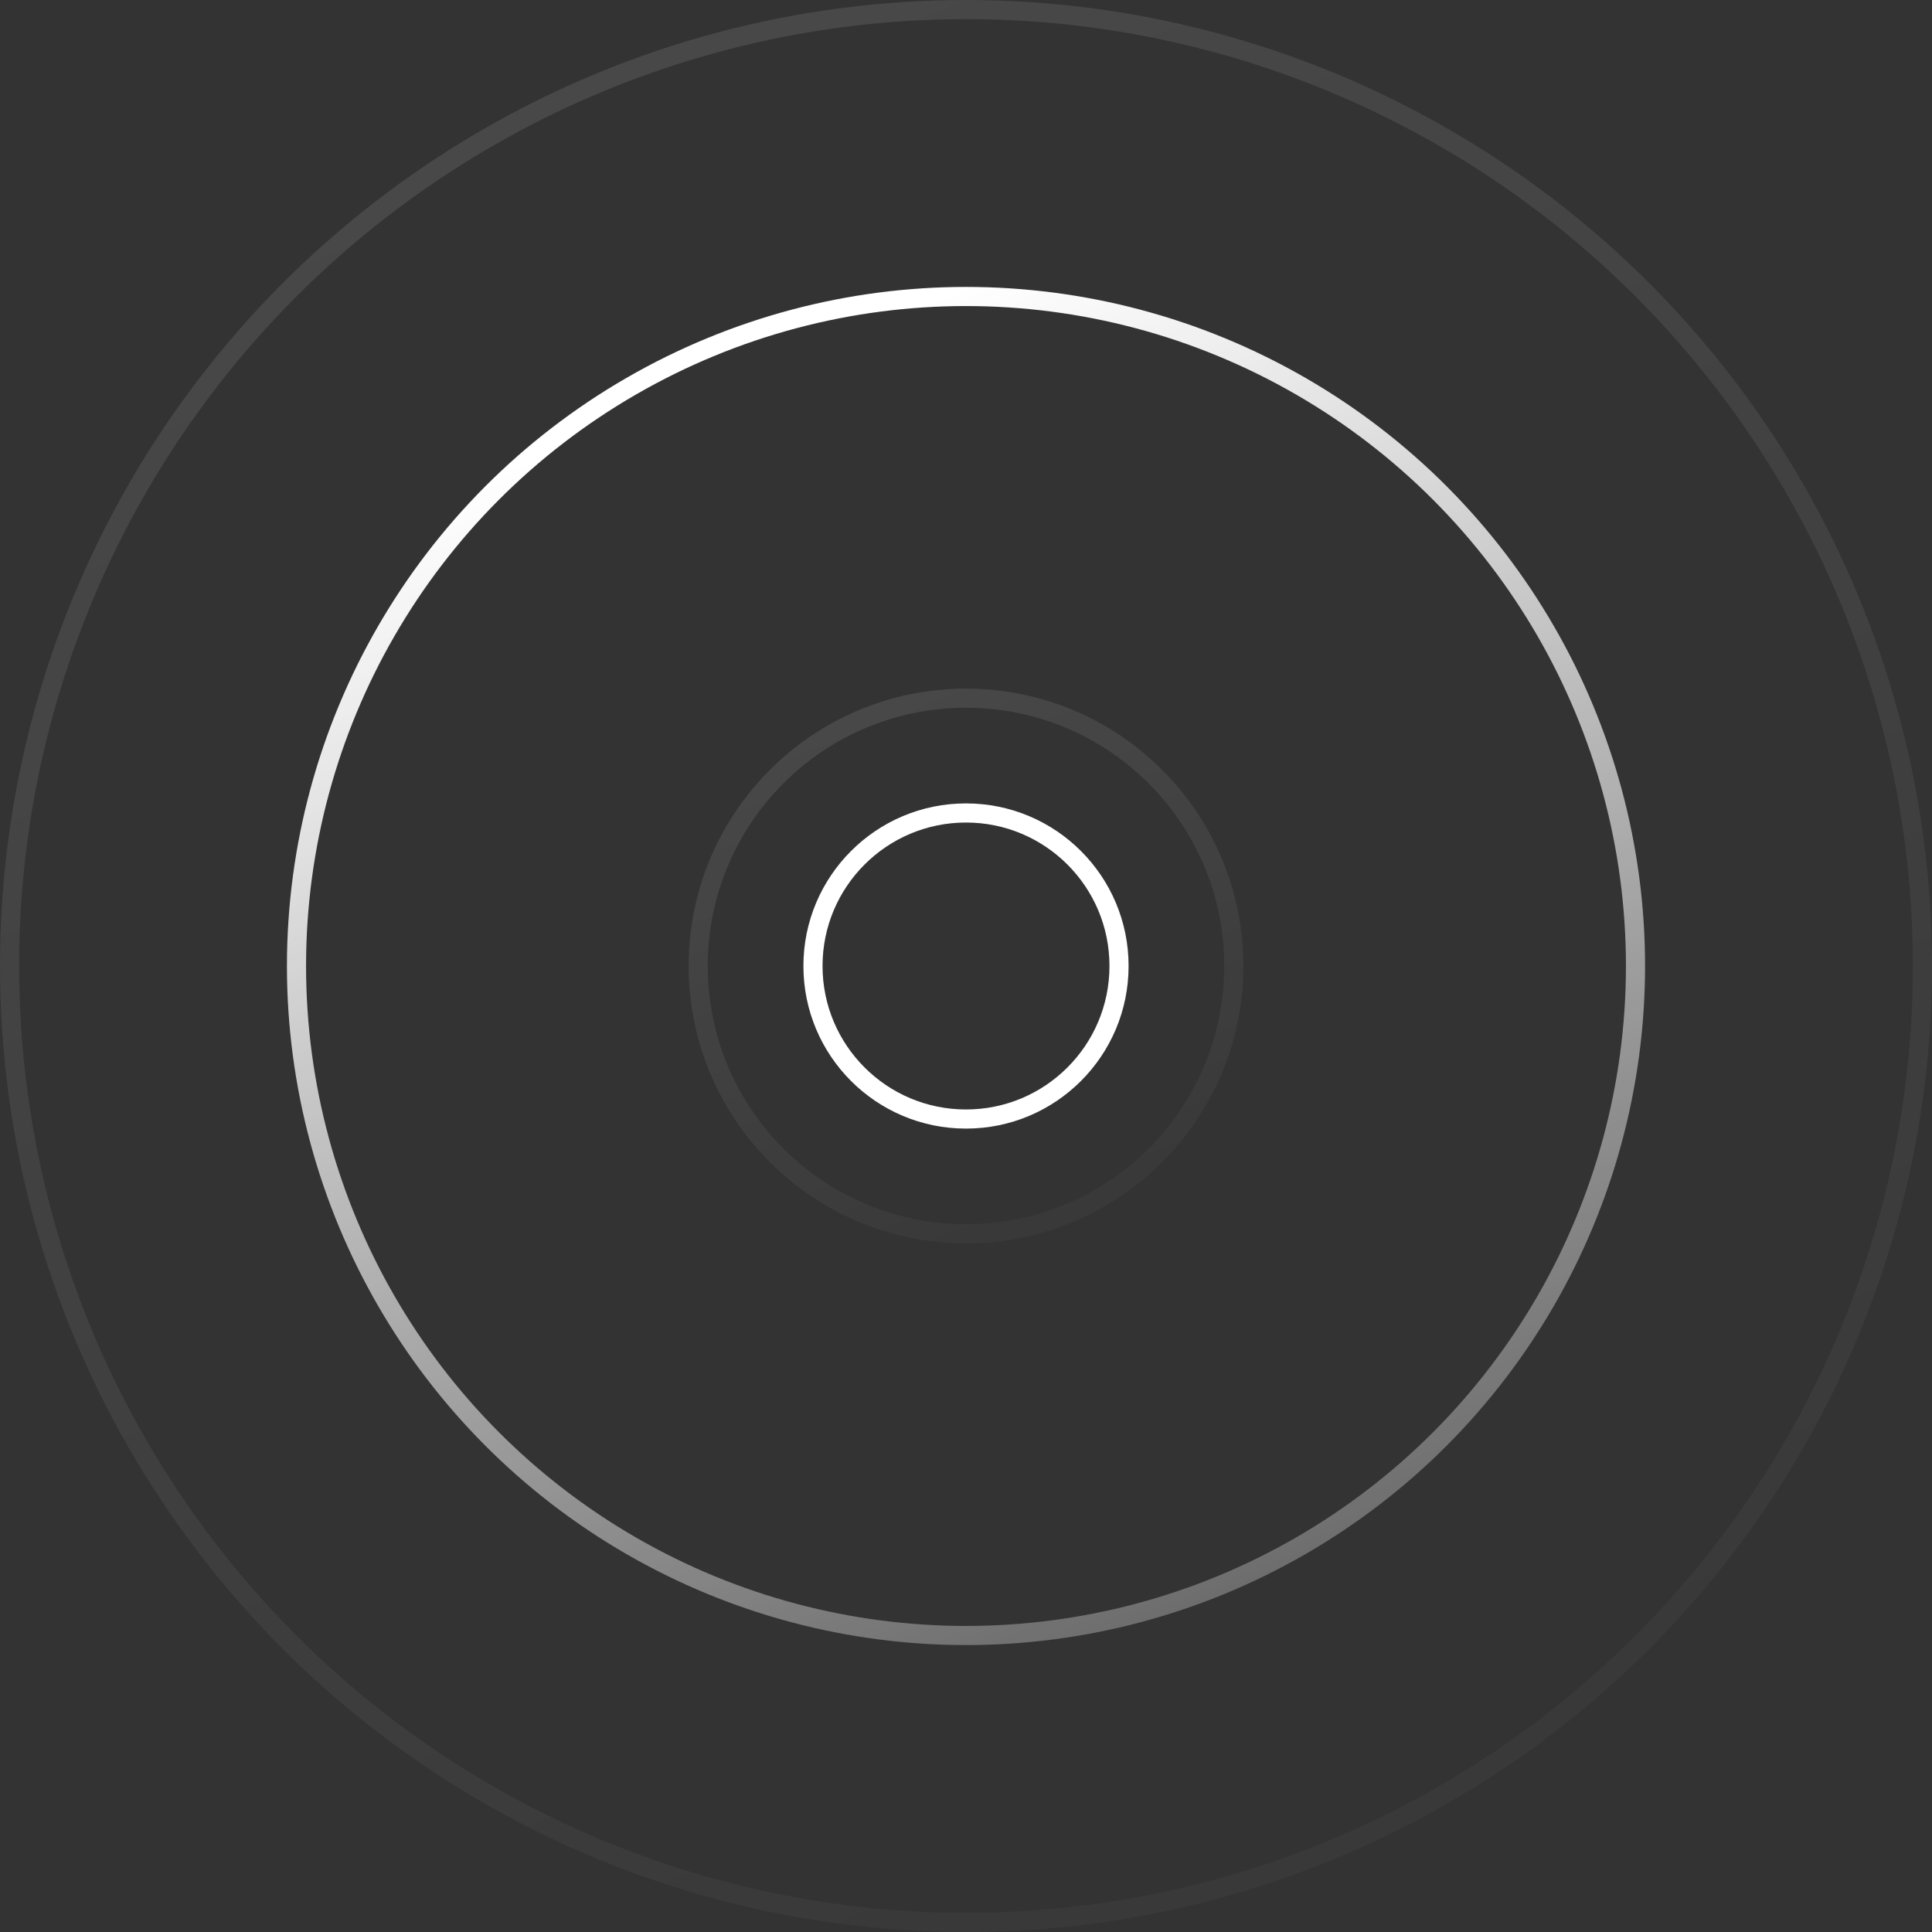 <svg width="101" height="101" viewBox="0 0 101 101" fill="none" xmlns="http://www.w3.org/2000/svg">
<rect x="0" y="0" width="101" height="101" fill="#333333" stroke="none"/>
<circle cx="50.5" cy="50.5" r="35" stroke="url(#paint0_linear_102_2)"/>
<circle opacity="0.1" cx="50.5" cy="50.5" r="50" stroke="url(#paint1_linear_102_2)"/>
<circle opacity="0.1" cx="50.5" cy="50.5" r="14" stroke="url(#paint2_linear_102_2)"/>
<circle cx="50.5" cy="50.5" r="8" stroke="white"/>
<defs>
<linearGradient id="paint0_linear_102_2" x1="50.5" y1="15" x2="86" y2="104" gradientUnits="userSpaceOnUse">
<stop stop-color="white"/>
<stop offset="1" stop-color="white" stop-opacity="0"/>
</linearGradient>
<linearGradient id="paint1_linear_102_2" x1="50.5" y1="-1.50502e-06" x2="101" y2="126.606" gradientUnits="userSpaceOnUse">
<stop stop-color="white"/>
<stop offset="1" stop-color="white" stop-opacity="0"/>
</linearGradient>
<linearGradient id="paint2_linear_102_2" x1="50.5" y1="36" x2="65" y2="72.352" gradientUnits="userSpaceOnUse">
<stop stop-color="white"/>
<stop offset="1" stop-color="white" stop-opacity="0"/>
</linearGradient>
</defs>
</svg>
